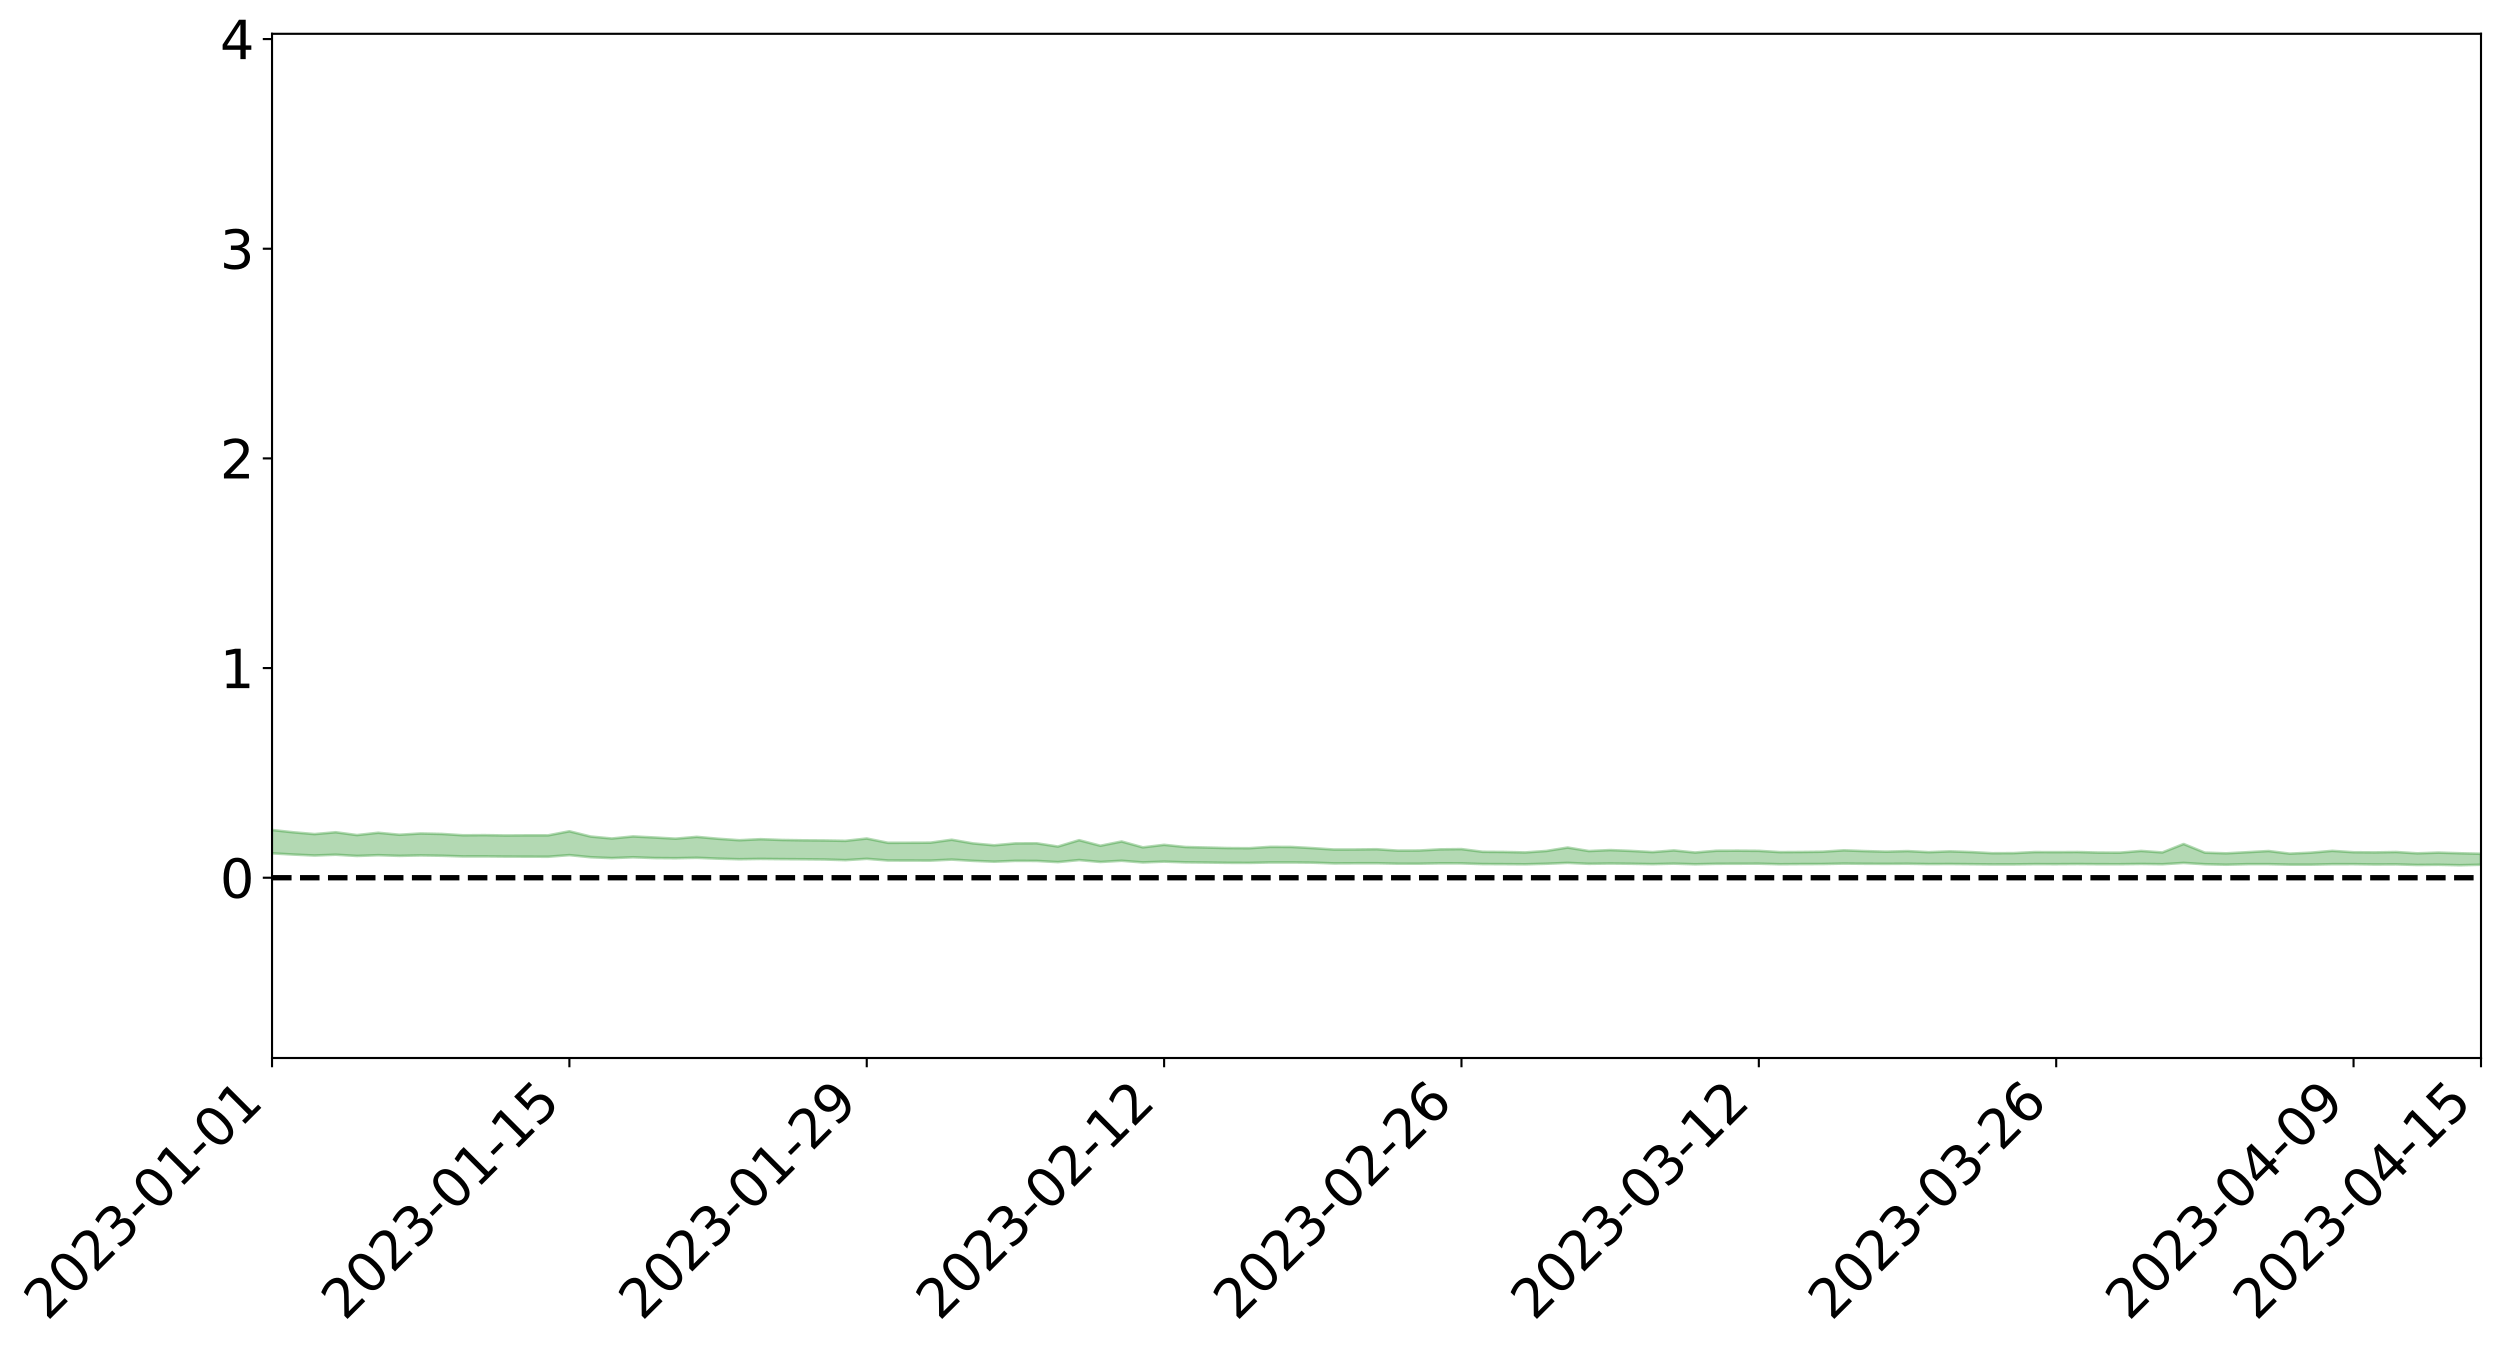 <?xml version="1.0" encoding="utf-8" standalone="no"?>
<!DOCTYPE svg PUBLIC "-//W3C//DTD SVG 1.1//EN"
  "http://www.w3.org/Graphics/SVG/1.1/DTD/svg11.dtd">
<svg xmlns:xlink="http://www.w3.org/1999/xlink" width="947.275pt" height="510.966pt" viewBox="0 0 947.275 510.966" xmlns="http://www.w3.org/2000/svg" version="1.1">
 <defs>
  <style type="text/css">*{stroke-linejoin: round; stroke-linecap: butt}</style>
 </defs>
 <g id="figure_1">
  <g id="patch_1">
   <path d="M 0 510.966 
L 947.275 510.966 
L 947.275 0 
L 0 0 
z
" style="fill: #ffffff"/>
  </g>
  <g id="axes_1">
   <g id="patch_2">
    <path d="M 103.075 400.891 
L 940.075 400.891 
L 940.075 12.811 
L 103.075 12.811 
z
" style="fill: #ffffff"/>
   </g>
   <g id="PolyCollection_1">
    <path d="M -4315.319 332.583 
L -4315.319 332.583 
L -4307.271 332.583 
L -4299.223 332.584 
L -4291.175 332.584 
L -4283.127 332.585 
L -4275.079 332.585 
L -4267.031 332.585 
L -4258.983 332.584 
L -4250.935 332.585 
L -4242.887 332.585 
L -4234.839 332.586 
L -4226.791 332.585 
L -4218.742 332.585 
L -4210.694 332.584 
L -4202.646 332.585 
L -4194.598 332.584 
L -4186.55 332.584 
L -4178.502 332.583 
L -4170.454 332.583 
L -4162.406 332.584 
L -4154.358 332.583 
L -4146.31 332.584 
L -4138.262 332.584 
L -4130.214 332.583 
L -4122.166 332.584 
L -4114.117 332.584 
L -4106.069 332.584 
L -4098.021 332.584 
L -4089.973 332.583 
L -4081.925 332.584 
L -4073.877 332.584 
L -4065.829 332.583 
L -4057.781 332.584 
L -4049.733 332.584 
L -4041.685 332.583 
L -4033.637 332.584 
L -4025.589 332.583 
L -4017.541 332.584 
L -4009.492 332.584 
L -4001.444 332.585 
L -3993.396 332.584 
L -3985.348 332.584 
L -3977.3 332.583 
L -3969.252 332.584 
L -3961.204 332.582 
L -3953.156 332.583 
L -3945.108 332.583 
L -3937.06 332.584 
L -3929.012 332.584 
L -3920.964 332.583 
L -3912.916 332.585 
L -3904.867 332.584 
L -3896.819 332.583 
L -3888.771 332.583 
L -3880.723 332.584 
L -3872.675 332.583 
L -3864.627 332.583 
L -3856.579 332.583 
L -3848.531 332.583 
L -3840.483 332.582 
L -3832.435 332.583 
L -3824.387 332.583 
L -3816.339 332.583 
L -3808.291 332.584 
L -3800.242 332.585 
L -3792.194 332.583 
L -3784.146 332.582 
L -3776.098 332.583 
L -3768.05 332.584 
L -3760.002 332.583 
L -3751.954 332.583 
L -3743.906 332.583 
L -3735.858 332.586 
L -3727.81 332.583 
L -3719.762 332.585 
L -3711.714 332.584 
L -3703.666 332.584 
L -3695.617 332.583 
L -3687.569 332.585 
L -3679.521 332.583 
L -3671.473 332.582 
L -3663.425 332.584 
L -3655.377 332.583 
L -3647.329 332.585 
L -3639.281 332.584 
L -3631.233 332.583 
L -3623.185 332.584 
L -3615.137 332.585 
L -3607.089 332.584 
L -3599.041 332.584 
L -3590.992 332.583 
L -3582.944 332.583 
L -3574.896 332.584 
L -3566.848 332.584 
L -3558.8 332.582 
L -3550.752 332.586 
L -3542.704 332.584 
L -3534.656 332.583 
L -3526.608 332.583 
L -3518.56 332.583 
L -3510.512 332.583 
L -3502.464 332.583 
L -3494.416 332.585 
L -3486.367 332.586 
L -3478.319 332.585 
L -3470.271 332.584 
L -3462.223 332.584 
L -3454.175 332.589 
L -3446.127 332.589 
L -3438.079 332.585 
L -3430.031 332.587 
L -3421.983 332.587 
L -3413.935 332.588 
L -3405.887 332.587 
L -3397.839 332.585 
L -3389.791 332.592 
L -3381.742 332.588 
L -3373.694 332.591 
L -3365.646 332.587 
L -3357.598 332.593 
L -3349.55 332.589 
L -3341.502 332.588 
L -3333.454 332.59 
L -3325.406 332.589 
L -3317.358 332.591 
L -3309.31 332.59 
L -3301.262 332.592 
L -3293.214 332.589 
L -3285.166 332.594 
L -3277.117 332.591 
L -3269.069 332.59 
L -3261.021 332.59 
L -3252.973 332.597 
L -3244.925 332.593 
L -3236.877 332.599 
L -3228.829 332.585 
L -3220.781 332.589 
L -3212.733 332.598 
L -3204.685 332.599 
L -3196.637 332.6 
L -3188.589 332.594 
L -3180.541 332.592 
L -3172.492 332.611 
L -3164.444 332.59 
L -3156.396 332.595 
L -3148.348 332.599 
L -3140.3 332.602 
L -3132.252 332.603 
L -3124.204 332.607 
L -3116.156 332.639 
L -3108.108 332.648 
L -3100.06 332.618 
L -3092.012 332.609 
L -3083.964 332.637 
L -3075.916 332.628 
L -3067.867 332.647 
L -3059.819 332.673 
L -3051.771 332.674 
L -3043.723 332.645 
L -3035.675 332.665 
L -3027.627 332.718 
L -3019.579 332.721 
L -3011.531 332.781 
L -3003.483 332.813 
L -2995.435 332.799 
L -2987.387 332.89 
L -2979.339 333.014 
L -2971.291 333.182 
L -2963.242 333.159 
L -2955.194 333.43 
L -2947.146 333.545 
L -2939.098 333.346 
L -2931.05 333.491 
L -2923.002 333.674 
L -2914.954 333.666 
L -2906.906 333.712 
L -2898.858 334.278 
L -2890.81 335.05 
L -2882.762 335.448 
L -2874.714 334.695 
L -2866.666 335.148 
L -2858.617 335.718 
L -2850.569 335.72 
L -2842.521 336.837 
L -2834.473 336.709 
L -2826.425 336.402 
L -2818.377 335.6 
L -2810.329 336.423 
L -2802.281 336.922 
L -2794.233 336.748 
L -2786.185 336.899 
L -2778.137 337.37 
L -2770.089 337.331 
L -2762.041 336.971 
L -2753.992 337.482 
L -2745.944 337.604 
L -2737.896 337.45 
L -2729.848 337.788 
L -2721.8 337.922 
L -2713.752 337.912 
L -2705.704 337.838 
L -2697.656 337.963 
L -2689.608 337.877 
L -2681.56 337.909 
L -2673.512 338.03 
L -2665.464 337.957 
L -2657.416 338.027 
L -2649.367 338.05 
L -2641.319 337.994 
L -2633.271 338.042 
L -2625.223 337.945 
L -2617.175 337.983 
L -2609.127 338.035 
L -2601.079 338.061 
L -2593.031 338.025 
L -2584.983 337.997 
L -2576.935 338.002 
L -2568.887 337.979 
L -2560.839 337.991 
L -2552.791 337.999 
L -2544.742 337.944 
L -2536.694 337.999 
L -2528.646 337.968 
L -2520.598 337.958 
L -2512.55 337.987 
L -2504.502 337.956 
L -2496.454 337.96 
L -2488.406 337.989 
L -2480.358 338.032 
L -2472.31 337.97 
L -2464.262 337.95 
L -2456.214 337.964 
L -2448.166 338.106 
L -2440.117 338.12 
L -2432.069 338.179 
L -2424.021 338.061 
L -2415.973 337.995 
L -2407.925 338.027 
L -2399.877 338.122 
L -2391.829 338.141 
L -2383.781 337.999 
L -2375.733 338.129 
L -2367.685 338.082 
L -2359.637 338.077 
L -2351.589 338.004 
L -2343.541 338.064 
L -2335.492 338.038 
L -2327.444 338.077 
L -2319.396 338.025 
L -2311.348 337.987 
L -2303.3 337.921 
L -2295.252 337.893 
L -2287.204 337.866 
L -2279.156 337.819 
L -2271.108 337.815 
L -2263.06 337.77 
L -2255.012 337.723 
L -2246.964 337.62 
L -2238.916 337.533 
L -2230.867 337.49 
L -2222.819 337.395 
L -2214.771 337.381 
L -2206.723 337.305 
L -2198.675 337.189 
L -2190.627 337.094 
L -2182.579 337.018 
L -2174.531 336.894 
L -2166.483 336.824 
L -2158.435 336.715 
L -2150.387 336.619 
L -2142.339 336.503 
L -2134.291 336.384 
L -2126.242 336.275 
L -2118.194 336.157 
L -2110.146 336.051 
L -2102.098 335.908 
L -2094.05 335.776 
L -2086.002 335.641 
L -2077.954 335.536 
L -2069.906 335.394 
L -2061.858 335.266 
L -2053.81 335.126 
L -2045.762 334.938 
L -2037.714 334.831 
L -2029.666 334.666 
L -2021.617 334.527 
L -2013.569 334.378 
L -2005.521 334.211 
L -1997.473 334.052 
L -1989.425 333.895 
L -1981.377 333.7 
L -1973.329 333.56 
L -1965.281 333.373 
L -1957.233 333.24 
L -1949.185 333.045 
L -1941.137 332.853 
L -1933.089 332.682 
L -1925.041 332.537 
L -1916.992 332.322 
L -1908.944 332.163 
L -1900.896 331.969 
L -1892.848 331.805 
L -1884.8 331.6 
L -1876.752 331.413 
L -1868.704 331.373 
L -1860.656 331.041 
L -1852.608 330.968 
L -1844.56 330.765 
L -1836.512 330.61 
L -1828.464 330.431 
L -1820.416 330.248 
L -1812.367 330.071 
L -1804.319 329.909 
L -1796.271 329.757 
L -1788.223 329.596 
L -1780.175 329.668 
L -1772.127 329.253 
L -1764.079 329.146 
L -1756.031 329.393 
L -1747.983 328.933 
L -1739.935 328.967 
L -1731.887 328.891 
L -1723.839 328.623 
L -1715.791 328.64 
L -1707.742 328.809 
L -1699.694 328.611 
L -1691.646 328.512 
L -1683.598 328.626 
L -1675.55 328.552 
L -1667.502 328.612 
L -1659.454 328.723 
L -1651.406 328.879 
L -1643.358 329.376 
L -1635.31 329.212 
L -1627.262 329.454 
L -1619.214 329.634 
L -1611.166 329.728 
L -1603.117 329.974 
L -1595.069 330.102 
L -1587.021 329.725 
L -1578.973 330 
L -1570.925 330.41 
L -1562.877 330.581 
L -1554.829 330.583 
L -1546.781 331.1 
L -1538.733 331.084 
L -1530.685 331.144 
L -1522.637 331.087 
L -1514.589 331.487 
L -1506.541 331.268 
L -1498.492 331.142 
L -1490.444 331.429 
L -1482.396 331.722 
L -1474.348 331.57 
L -1466.3 331.671 
L -1458.252 331.665 
L -1450.204 331.6 
L -1442.156 331.485 
L -1434.108 331.5 
L -1426.06 331.468 
L -1418.012 331.722 
L -1409.964 331.441 
L -1401.916 331.649 
L -1393.867 331.504 
L -1385.819 331.361 
L -1377.771 331.41 
L -1369.723 331.382 
L -1361.675 331.153 
L -1353.627 331.1 
L -1345.579 330.987 
L -1337.531 331.073 
L -1329.483 330.892 
L -1321.435 330.766 
L -1313.387 330.653 
L -1305.339 330.644 
L -1297.291 330.493 
L -1289.242 330.306 
L -1281.194 330.223 
L -1273.146 329.976 
L -1265.098 329.865 
L -1257.05 329.95 
L -1249.002 329.829 
L -1240.954 329.592 
L -1232.906 329.408 
L -1224.858 329.293 
L -1216.81 329.035 
L -1208.762 328.926 
L -1200.714 328.805 
L -1192.666 328.653 
L -1184.617 328.447 
L -1176.569 328.197 
L -1168.521 328.154 
L -1160.473 327.95 
L -1152.425 327.842 
L -1144.377 327.666 
L -1136.329 327.59 
L -1128.281 327.354 
L -1120.233 327.074 
L -1112.185 326.946 
L -1104.137 326.706 
L -1096.089 326.402 
L -1088.041 326.389 
L -1079.992 326.077 
L -1071.944 326.081 
L -1063.896 325.931 
L -1055.848 325.867 
L -1047.8 325.618 
L -1039.752 325.521 
L -1031.704 325.422 
L -1023.656 325.059 
L -1015.608 325.088 
L -1007.56 324.982 
L -999.512 324.9 
L -991.464 324.732 
L -983.416 324.706 
L -975.367 324.536 
L -967.319 324.417 
L -959.271 324.144 
L -951.223 324.013 
L -943.175 323.884 
L -935.127 323.771 
L -927.079 323.727 
L -919.031 323.615 
L -910.983 323.428 
L -902.935 323.382 
L -894.887 323.233 
L -886.839 323.16 
L -878.791 323.08 
L -870.742 323.038 
L -862.694 322.859 
L -854.646 322.52 
L -846.598 322.689 
L -838.55 322.585 
L -830.502 322.482 
L -822.454 322.371 
L -814.406 322.162 
L -806.358 322.103 
L -798.31 321.938 
L -790.262 321.87 
L -782.214 321.75 
L -774.166 321.611 
L -766.117 321.456 
L -758.069 321.643 
L -750.021 321.59 
L -741.973 321.458 
L -733.925 321.531 
L -725.877 321.3 
L -717.829 321.321 
L -709.781 321.328 
L -701.733 321.168 
L -693.685 321.421 
L -685.637 321.152 
L -677.589 321.011 
L -669.541 321.172 
L -661.492 321.207 
L -653.444 321.113 
L -645.396 321.168 
L -637.348 321.035 
L -629.3 321.254 
L -621.252 321.121 
L -613.204 321.153 
L -605.156 320.976 
L -597.108 320.816 
L -589.06 320.979 
L -581.012 321.285 
L -572.964 320.893 
L -564.916 320.893 
L -556.867 320.733 
L -548.819 320.778 
L -540.771 320.738 
L -532.723 320.63 
L -524.675 320.578 
L -516.627 320.717 
L -508.579 320.615 
L -500.531 320.741 
L -492.483 320.751 
L -484.435 320.312 
L -476.387 320.471 
L -468.339 320.472 
L -460.291 320.49 
L -452.242 320.505 
L -444.194 320.767 
L -436.146 320.866 
L -428.098 320.847 
L -420.05 321.14 
L -412.002 321.629 
L -403.954 321.036 
L -395.906 321.026 
L -387.858 321.036 
L -379.81 321.23 
L -371.762 321.273 
L -363.714 321.271 
L -355.666 321.695 
L -347.617 321.851 
L -339.569 321.365 
L -331.521 321.801 
L -323.473 321.582 
L -315.425 321.445 
L -307.377 321.973 
L -299.329 321.862 
L -291.281 322.201 
L -283.233 322.09 
L -275.185 321.85 
L -267.137 322.058 
L -259.089 322.049 
L -251.041 322.252 
L -242.992 322.108 
L -234.944 322.447 
L -226.896 322.185 
L -218.848 322.358 
L -210.8 322.308 
L -202.752 322.499 
L -194.704 322.159 
L -186.656 322.497 
L -178.608 322.465 
L -170.56 322.692 
L -162.512 322.805 
L -154.464 322.793 
L -146.416 322.718 
L -138.367 322.859 
L -130.319 322.961 
L -122.271 322.845 
L -114.223 322.793 
L -106.175 322.916 
L -98.127 323.025 
L -90.079 322.799 
L -82.031 322.663 
L -73.983 323.14 
L -65.935 323.349 
L -57.887 322.837 
L -49.839 322.973 
L -41.791 323.035 
L -33.742 323.06 
L -25.694 323.3 
L -17.646 323.258 
L -9.598 323.146 
L -1.55 323.247 
L 6.498 323.268 
L 14.546 322.99 
L 22.594 323.119 
L 30.642 323.029 
L 38.69 323.397 
L 46.738 323.851 
L 54.786 323.781 
L 62.834 323.412 
L 70.883 323.37 
L 78.931 323.418 
L 86.979 323.434 
L 95.027 323.774 
L 103.075 323.338 
L 111.123 323.794 
L 119.171 324.161 
L 127.219 323.855 
L 135.267 324.328 
L 143.315 324.034 
L 151.363 324.293 
L 159.411 324.124 
L 167.459 324.253 
L 175.508 324.509 
L 183.556 324.494 
L 191.604 324.575 
L 199.652 324.598 
L 207.7 324.627 
L 215.748 324.013 
L 223.796 324.811 
L 231.844 325.141 
L 239.892 324.827 
L 247.94 325.118 
L 255.988 325.184 
L 264.036 325.02 
L 272.084 325.349 
L 280.133 325.571 
L 288.181 325.445 
L 296.229 325.533 
L 304.277 325.584 
L 312.325 325.666 
L 320.373 325.917 
L 328.421 325.415 
L 336.469 326.047 
L 344.517 326.065 
L 352.565 326.095 
L 360.613 325.707 
L 368.661 326.185 
L 376.709 326.503 
L 384.758 326.182 
L 392.806 326.217 
L 400.854 326.658 
L 408.902 325.886 
L 416.95 326.604 
L 424.998 326.151 
L 433.046 326.777 
L 441.094 326.476 
L 449.142 326.744 
L 457.19 326.824 
L 465.238 326.937 
L 473.286 326.967 
L 481.334 326.792 
L 489.383 326.791 
L 497.431 326.87 
L 505.479 327.151 
L 513.527 327.109 
L 521.575 327.093 
L 529.623 327.262 
L 537.671 327.268 
L 545.719 327.122 
L 553.767 327.141 
L 561.815 327.402 
L 569.863 327.437 
L 577.911 327.498 
L 585.959 327.279 
L 594.008 326.956 
L 602.056 327.306 
L 610.104 327.195 
L 618.152 327.287 
L 626.2 327.436 
L 634.248 327.239 
L 642.296 327.486 
L 650.344 327.303 
L 658.392 327.273 
L 666.44 327.256 
L 674.488 327.472 
L 682.536 327.41 
L 690.584 327.385 
L 698.633 327.218 
L 706.681 327.298 
L 714.729 327.329 
L 722.777 327.278 
L 730.825 327.417 
L 738.873 327.377 
L 746.921 327.454 
L 754.969 327.54 
L 763.017 327.527 
L 771.065 327.432 
L 779.113 327.451 
L 787.161 327.391 
L 795.209 327.457 
L 803.258 327.467 
L 811.306 327.361 
L 819.354 327.473 
L 827.402 326.97 
L 835.45 327.466 
L 843.498 327.65 
L 851.546 327.446 
L 859.594 327.444 
L 867.642 327.628 
L 875.69 327.633 
L 883.738 327.456 
L 891.786 327.443 
L 899.834 327.561 
L 907.883 327.52 
L 915.931 327.746 
L 923.979 327.67 
L 932.027 327.848 
L 940.075 327.653 
L 940.075 323.503 
L 940.075 323.503 
L 932.027 323.308 
L 923.979 323.065 
L 915.931 323.337 
L 907.883 322.834 
L 899.834 322.981 
L 891.786 322.916 
L 883.738 322.394 
L 875.69 323.085 
L 867.642 323.459 
L 859.594 322.464 
L 851.546 322.91 
L 843.498 323.34 
L 835.45 323.078 
L 827.402 319.798 
L 819.354 323.005 
L 811.306 322.424 
L 803.258 323.084 
L 795.209 323.059 
L 787.161 322.837 
L 779.113 322.889 
L 771.065 322.855 
L 763.017 323.251 
L 754.969 323.297 
L 746.921 322.863 
L 738.873 322.586 
L 730.825 322.899 
L 722.777 322.486 
L 714.729 322.713 
L 706.681 322.493 
L 698.633 322.202 
L 690.584 322.728 
L 682.536 322.828 
L 674.488 322.88 
L 666.44 322.393 
L 658.392 322.329 
L 650.344 322.362 
L 642.296 323.033 
L 634.248 322.233 
L 626.2 322.867 
L 618.152 322.427 
L 610.104 322.106 
L 602.056 322.474 
L 594.008 321.149 
L 585.959 322.441 
L 577.911 322.997 
L 569.863 322.814 
L 561.815 322.756 
L 553.767 321.733 
L 545.719 321.829 
L 537.671 322.279 
L 529.623 322.312 
L 521.575 321.783 
L 513.527 321.884 
L 505.479 321.9 
L 497.431 321.369 
L 489.383 320.921 
L 481.334 320.877 
L 473.286 321.402 
L 465.238 321.34 
L 457.19 321.143 
L 449.142 320.939 
L 441.094 320.119 
L 433.046 321.075 
L 424.998 318.852 
L 416.95 320.464 
L 408.902 318.352 
L 400.854 320.771 
L 392.806 319.533 
L 384.758 319.57 
L 376.709 320.3 
L 368.661 319.569 
L 360.613 318.186 
L 352.565 319.296 
L 344.517 319.331 
L 336.469 319.345 
L 328.421 317.725 
L 320.373 318.61 
L 312.325 318.465 
L 304.277 318.403 
L 296.229 318.273 
L 288.181 317.978 
L 280.133 318.374 
L 272.084 317.812 
L 264.036 317.096 
L 255.988 317.785 
L 247.94 317.334 
L 239.892 316.936 
L 231.844 317.72 
L 223.796 316.975 
L 215.748 314.982 
L 207.7 316.525 
L 199.652 316.517 
L 191.604 316.571 
L 183.556 316.439 
L 175.508 316.498 
L 167.459 315.994 
L 159.411 315.816 
L 151.363 316.296 
L 143.315 315.542 
L 135.267 316.419 
L 127.219 315.354 
L 119.171 316.05 
L 111.123 315.362 
L 103.075 314.497 
L 95.027 315.399 
L 86.979 314.65 
L 78.931 314.764 
L 70.883 314.788 
L 62.834 314.926 
L 54.786 315.747 
L 46.738 315.99 
L 38.69 315.142 
L 30.642 314.273 
L 22.594 314.599 
L 14.546 314.478 
L 6.498 315.13 
L -1.55 315.138 
L -9.598 314.973 
L -17.646 315.347 
L -25.694 315.394 
L -33.742 314.995 
L -41.791 315.126 
L -49.839 315.018 
L -57.887 314.868 
L -65.935 315.987 
L -73.983 315.475 
L -82.031 314.739 
L -90.079 315.192 
L -98.127 315.613 
L -106.175 315.459 
L -114.223 315.359 
L -122.271 315.561 
L -130.319 315.985 
L -138.367 315.679 
L -146.416 315.6 
L -154.464 315.832 
L -162.512 315.677 
L -170.56 315.801 
L -178.608 315.394 
L -186.656 315.626 
L -194.704 315.111 
L -202.752 315.693 
L -210.8 315.516 
L -218.848 315.724 
L -226.896 315.613 
L -234.944 315.999 
L -242.992 315.553 
L -251.041 315.908 
L -259.089 315.654 
L -267.137 315.764 
L -275.185 315.563 
L -283.233 315.791 
L -291.281 316.212 
L -299.329 315.876 
L -307.377 316.026 
L -315.425 315.382 
L -323.473 315.734 
L -331.521 315.969 
L -339.569 315.489 
L -347.617 316.163 
L -355.666 316.193 
L -363.714 315.608 
L -371.762 315.684 
L -379.81 315.682 
L -387.858 315.504 
L -395.906 315.695 
L -403.954 315.71 
L -412.002 316.555 
L -420.05 316.051 
L -428.098 315.718 
L -436.146 315.791 
L -444.194 315.747 
L -452.242 315.553 
L -460.291 315.686 
L -468.339 315.6 
L -476.387 315.818 
L -484.435 315.672 
L -492.483 316.204 
L -500.531 316.321 
L -508.579 316.286 
L -516.627 316.459 
L -524.675 316.35 
L -532.723 316.549 
L -540.771 316.707 
L -548.819 316.94 
L -556.867 316.87 
L -564.916 317.162 
L -572.964 317.196 
L -581.012 317.687 
L -589.06 317.46 
L -597.108 317.364 
L -605.156 317.601 
L -613.204 317.765 
L -621.252 317.818 
L -629.3 318.089 
L -637.348 317.932 
L -645.396 318.147 
L -653.444 318.112 
L -661.492 318.212 
L -669.541 318.192 
L -677.589 318.133 
L -685.637 318.377 
L -693.685 318.674 
L -701.733 318.456 
L -709.781 318.666 
L -717.829 318.642 
L -725.877 318.747 
L -733.925 318.999 
L -741.973 318.964 
L -750.021 319.162 
L -758.069 319.241 
L -766.117 319.097 
L -774.166 319.249 
L -782.214 319.411 
L -790.262 319.483 
L -798.31 319.515 
L -806.358 319.631 
L -814.406 319.664 
L -822.454 319.806 
L -830.502 319.876 
L -838.55 319.946 
L -846.598 319.992 
L -854.646 319.781 
L -862.694 320.065 
L -870.742 320.201 
L -878.791 320.199 
L -886.839 320.239 
L -894.887 320.27 
L -902.935 320.368 
L -910.983 320.376 
L -919.031 320.498 
L -927.079 320.553 
L -935.127 320.566 
L -943.175 320.619 
L -951.223 320.686 
L -959.271 320.768 
L -967.319 320.975 
L -975.367 321.049 
L -983.416 321.149 
L -991.464 321.13 
L -999.512 321.237 
L -1007.56 321.253 
L -1015.608 321.297 
L -1023.656 321.217 
L -1031.704 321.51 
L -1039.752 321.543 
L -1047.8 321.59 
L -1055.848 321.78 
L -1063.896 321.771 
L -1071.944 321.854 
L -1079.992 321.799 
L -1088.041 322.066 
L -1096.089 321.961 
L -1104.137 322.226 
L -1112.185 322.39 
L -1120.233 322.45 
L -1128.281 322.675 
L -1136.329 322.818 
L -1144.377 322.86 
L -1152.425 322.959 
L -1160.473 323.024 
L -1168.521 323.168 
L -1176.569 323.153 
L -1184.617 323.336 
L -1192.666 323.471 
L -1200.714 323.565 
L -1208.762 323.635 
L -1216.81 323.665 
L -1224.858 323.904 
L -1232.906 323.958 
L -1240.954 324.08 
L -1249.002 324.3 
L -1257.05 324.378 
L -1265.098 324.189 
L -1273.146 324.246 
L -1281.194 324.473 
L -1289.242 324.498 
L -1297.291 324.663 
L -1305.339 324.791 
L -1313.387 324.745 
L -1321.435 324.785 
L -1329.483 324.897 
L -1337.531 325.078 
L -1345.579 324.918 
L -1353.627 324.997 
L -1361.675 324.997 
L -1369.723 325.238 
L -1377.771 325.204 
L -1385.819 325.12 
L -1393.867 325.244 
L -1401.916 325.391 
L -1409.964 325.069 
L -1418.012 325.357 
L -1426.06 324.989 
L -1434.108 324.968 
L -1442.156 324.896 
L -1450.204 324.968 
L -1458.252 325.015 
L -1466.3 325.039 
L -1474.348 324.855 
L -1482.396 324.978 
L -1490.444 324.557 
L -1498.492 324.024 
L -1506.541 324.185 
L -1514.589 324.444 
L -1522.637 323.822 
L -1530.685 323.912 
L -1538.733 323.744 
L -1546.781 323.713 
L -1554.829 322.911 
L -1562.877 322.813 
L -1570.925 322.518 
L -1578.973 321.88 
L -1587.021 321.37 
L -1595.069 321.899 
L -1603.117 321.631 
L -1611.166 321.206 
L -1619.214 321.042 
L -1627.262 320.75 
L -1635.31 320.357 
L -1643.358 320.542 
L -1651.406 319.865 
L -1659.454 319.527 
L -1667.502 319.397 
L -1675.55 319.3 
L -1683.598 319.419 
L -1691.646 319.296 
L -1699.694 319.492 
L -1707.742 319.739 
L -1715.791 319.47 
L -1723.839 319.502 
L -1731.887 319.882 
L -1739.935 320.022 
L -1747.983 319.975 
L -1756.031 320.692 
L -1764.079 320.32 
L -1772.127 320.554 
L -1780.175 321.124 
L -1788.223 321.073 
L -1796.271 321.339 
L -1804.319 321.588 
L -1812.367 321.865 
L -1820.416 322.135 
L -1828.464 322.43 
L -1836.512 322.711 
L -1844.56 322.958 
L -1852.608 323.296 
L -1860.656 323.451 
L -1868.704 323.935 
L -1876.752 324.049 
L -1884.8 324.341 
L -1892.848 324.665 
L -1900.896 324.933 
L -1908.944 325.249 
L -1916.992 325.503 
L -1925.041 325.84 
L -1933.089 326.084 
L -1941.137 326.368 
L -1949.185 326.664 
L -1957.233 326.97 
L -1965.281 327.2 
L -1973.329 327.502 
L -1981.377 327.728 
L -1989.425 328.033 
L -1997.473 328.286 
L -2005.521 328.554 
L -2013.569 328.816 
L -2021.617 329.067 
L -2029.666 329.297 
L -2037.714 329.565 
L -2045.762 329.75 
L -2053.81 330.047 
L -2061.858 330.283 
L -2069.906 330.493 
L -2077.954 330.733 
L -2086.002 330.947 
L -2094.05 331.139 
L -2102.098 331.369 
L -2110.146 331.607 
L -2118.194 331.809 
L -2126.242 332.002 
L -2134.291 332.22 
L -2142.339 332.404 
L -2150.387 332.608 
L -2158.435 332.788 
L -2166.483 332.979 
L -2174.531 333.138 
L -2182.579 333.339 
L -2190.627 333.496 
L -2198.675 333.673 
L -2206.723 333.867 
L -2214.771 334.025 
L -2222.819 334.126 
L -2230.867 334.29 
L -2238.916 334.405 
L -2246.964 334.561 
L -2255.012 334.739 
L -2263.06 334.855 
L -2271.108 334.966 
L -2279.156 335.049 
L -2287.204 335.158 
L -2295.252 335.256 
L -2303.3 335.355 
L -2311.348 335.485 
L -2319.396 335.586 
L -2327.444 335.694 
L -2335.492 335.725 
L -2343.541 335.817 
L -2351.589 335.819 
L -2359.637 335.942 
L -2367.685 336.016 
L -2375.733 336.099 
L -2383.781 336.027 
L -2391.829 336.222 
L -2399.877 336.256 
L -2407.925 336.218 
L -2415.973 336.237 
L -2424.021 336.353 
L -2432.069 336.514 
L -2440.117 336.505 
L -2448.166 336.538 
L -2456.214 336.447 
L -2464.262 336.503 
L -2472.31 336.544 
L -2480.358 336.646 
L -2488.406 336.649 
L -2496.454 336.66 
L -2504.502 336.695 
L -2512.55 336.762 
L -2520.598 336.783 
L -2528.646 336.821 
L -2536.694 336.885 
L -2544.742 336.87 
L -2552.791 336.955 
L -2560.839 336.979 
L -2568.887 337 
L -2576.935 337.058 
L -2584.983 337.079 
L -2593.031 337.131 
L -2601.079 337.189 
L -2609.127 337.197 
L -2617.175 337.178 
L -2625.223 337.173 
L -2633.271 337.27 
L -2641.319 337.221 
L -2649.367 337.279 
L -2657.416 337.253 
L -2665.464 337.194 
L -2673.512 337.251 
L -2681.56 337.146 
L -2689.608 337.123 
L -2697.656 337.204 
L -2705.704 337.102 
L -2713.752 337.177 
L -2721.8 337.185 
L -2729.848 337.077 
L -2737.896 336.78 
L -2745.944 336.925 
L -2753.992 336.817 
L -2762.041 336.385 
L -2770.089 336.698 
L -2778.137 336.744 
L -2786.185 336.345 
L -2794.233 336.213 
L -2802.281 336.384 
L -2810.329 335.949 
L -2818.377 335.221 
L -2826.425 335.948 
L -2834.473 336.23 
L -2842.521 336.361 
L -2850.569 335.367 
L -2858.617 335.371 
L -2866.666 334.866 
L -2874.714 334.46 
L -2882.762 335.148 
L -2890.81 334.792 
L -2898.858 334.098 
L -2906.906 333.588 
L -2914.954 333.55 
L -2923.002 333.561 
L -2931.05 333.395 
L -2939.098 333.265 
L -2947.146 333.449 
L -2955.194 333.342 
L -2963.242 333.096 
L -2971.291 333.117 
L -2979.339 332.965 
L -2987.387 332.853 
L -2995.435 332.775 
L -3003.483 332.783 
L -3011.531 332.756 
L -3019.579 332.701 
L -3027.627 332.699 
L -3035.675 332.651 
L -3043.723 332.632 
L -3051.771 332.651 
L -3059.819 332.659 
L -3067.867 332.632 
L -3075.916 332.618 
L -3083.964 332.621 
L -3092.012 332.601 
L -3100.06 332.608 
L -3108.108 332.636 
L -3116.156 332.623 
L -3124.204 332.599 
L -3132.252 332.594 
L -3140.3 332.596 
L -3148.348 332.592 
L -3156.396 332.588 
L -3164.444 332.584 
L -3172.492 332.599 
L -3180.541 332.587 
L -3188.589 332.587 
L -3196.637 332.592 
L -3204.685 332.591 
L -3212.733 332.59 
L -3220.781 332.584 
L -3228.829 332.583 
L -3236.877 332.591 
L -3244.925 332.588 
L -3252.973 332.59 
L -3261.021 332.586 
L -3269.069 332.584 
L -3277.117 332.585 
L -3285.166 332.588 
L -3293.214 332.584 
L -3301.262 332.587 
L -3309.31 332.585 
L -3317.358 332.586 
L -3325.406 332.585 
L -3333.454 332.585 
L -3341.502 332.584 
L -3349.55 332.585 
L -3357.598 332.588 
L -3365.646 332.585 
L -3373.694 332.585 
L -3381.742 332.584 
L -3389.791 332.586 
L -3397.839 332.583 
L -3405.887 332.584 
L -3413.935 332.585 
L -3421.983 332.584 
L -3430.031 332.584 
L -3438.079 332.583 
L -3446.127 332.585 
L -3454.175 332.585 
L -3462.223 332.583 
L -3470.271 332.583 
L -3478.319 332.583 
L -3486.367 332.583 
L -3494.416 332.583 
L -3502.464 332.582 
L -3510.512 332.583 
L -3518.56 332.583 
L -3526.608 332.583 
L -3534.656 332.583 
L -3542.704 332.583 
L -3550.752 332.584 
L -3558.8 332.582 
L -3566.848 332.583 
L -3574.896 332.583 
L -3582.944 332.583 
L -3590.992 332.583 
L -3599.041 332.583 
L -3607.089 332.583 
L -3615.137 332.584 
L -3623.185 332.583 
L -3631.233 332.583 
L -3639.281 332.583 
L -3647.329 332.584 
L -3655.377 332.583 
L -3663.425 332.584 
L -3671.473 332.582 
L -3679.521 332.582 
L -3687.569 332.585 
L -3695.617 332.583 
L -3703.666 332.584 
L -3711.714 332.583 
L -3719.762 332.584 
L -3727.81 332.582 
L -3735.858 332.585 
L -3743.906 332.582 
L -3751.954 332.583 
L -3760.002 332.583 
L -3768.05 332.583 
L -3776.098 332.582 
L -3784.146 332.582 
L -3792.194 332.582 
L -3800.242 332.584 
L -3808.291 332.584 
L -3816.339 332.583 
L -3824.387 332.582 
L -3832.435 332.583 
L -3840.483 332.582 
L -3848.531 332.583 
L -3856.579 332.583 
L -3864.627 332.583 
L -3872.675 332.583 
L -3880.723 332.584 
L -3888.771 332.583 
L -3896.819 332.582 
L -3904.867 332.583 
L -3912.916 332.584 
L -3920.964 332.583 
L -3929.012 332.584 
L -3937.06 332.584 
L -3945.108 332.583 
L -3953.156 332.583 
L -3961.204 332.582 
L -3969.252 332.584 
L -3977.3 332.583 
L -3985.348 332.583 
L -3993.396 332.584 
L -4001.444 332.584 
L -4009.492 332.583 
L -4017.541 332.583 
L -4025.589 332.583 
L -4033.637 332.583 
L -4041.685 332.583 
L -4049.733 332.583 
L -4057.781 332.583 
L -4065.829 332.582 
L -4073.877 332.583 
L -4081.925 332.584 
L -4089.973 332.583 
L -4098.021 332.583 
L -4106.069 332.583 
L -4114.117 332.583 
L -4122.166 332.583 
L -4130.214 332.583 
L -4138.262 332.583 
L -4146.31 332.583 
L -4154.358 332.583 
L -4162.406 332.583 
L -4170.454 332.583 
L -4178.502 332.583 
L -4186.55 332.584 
L -4194.598 332.583 
L -4202.646 332.584 
L -4210.694 332.583 
L -4218.742 332.584 
L -4226.791 332.584 
L -4234.839 332.584 
L -4242.887 332.584 
L -4250.935 332.584 
L -4258.983 332.584 
L -4267.031 332.584 
L -4275.079 332.584 
L -4283.127 332.584 
L -4291.175 332.583 
L -4299.223 332.583 
L -4307.271 332.583 
L -4315.319 332.583 
z
" clip-path="url(#p2442fcb695)" style="fill: #008000; fill-opacity: 0.3; stroke: #008000; stroke-opacity: 0.3"/>
   </g>
   <g id="matplotlib.axis_1">
    <g id="xtick_1">
     <g id="line2d_1">
      <defs>
       <path id="me9c43159b7" d="M 0 0 
L 0 3.5 
" style="stroke: #000000; stroke-width: 0.8"/>
      </defs>
      <g>
       <use xlink:href="#me9c43159b7" x="103.075" y="400.891" style="stroke: #000000; stroke-width: 0.8"/>
      </g>
     </g>
     <g id="text_1">
      <!-- 2023-01-01 -->
      <g transform="translate(17.946 500.825) rotate(-45) scale(0.2 -0.2)">
       <defs>
        <path id="DejaVuSans-32" d="M 1228 531 
L 3431 531 
L 3431 0 
L 469 0 
L 469 531 
Q 828 903 1448 1529 
Q 2069 2156 2228 2338 
Q 2531 2678 2651 2914 
Q 2772 3150 2772 3378 
Q 2772 3750 2511 3984 
Q 2250 4219 1831 4219 
Q 1534 4219 1204 4116 
Q 875 4013 500 3803 
L 500 4441 
Q 881 4594 1212 4672 
Q 1544 4750 1819 4750 
Q 2544 4750 2975 4387 
Q 3406 4025 3406 3419 
Q 3406 3131 3298 2873 
Q 3191 2616 2906 2266 
Q 2828 2175 2409 1742 
Q 1991 1309 1228 531 
z
" transform="scale(0.016)"/>
        <path id="DejaVuSans-30" d="M 2034 4250 
Q 1547 4250 1301 3770 
Q 1056 3291 1056 2328 
Q 1056 1369 1301 889 
Q 1547 409 2034 409 
Q 2525 409 2770 889 
Q 3016 1369 3016 2328 
Q 3016 3291 2770 3770 
Q 2525 4250 2034 4250 
z
M 2034 4750 
Q 2819 4750 3233 4129 
Q 3647 3509 3647 2328 
Q 3647 1150 3233 529 
Q 2819 -91 2034 -91 
Q 1250 -91 836 529 
Q 422 1150 422 2328 
Q 422 3509 836 4129 
Q 1250 4750 2034 4750 
z
" transform="scale(0.016)"/>
        <path id="DejaVuSans-33" d="M 2597 2516 
Q 3050 2419 3304 2112 
Q 3559 1806 3559 1356 
Q 3559 666 3084 287 
Q 2609 -91 1734 -91 
Q 1441 -91 1130 -33 
Q 819 25 488 141 
L 488 750 
Q 750 597 1062 519 
Q 1375 441 1716 441 
Q 2309 441 2620 675 
Q 2931 909 2931 1356 
Q 2931 1769 2642 2001 
Q 2353 2234 1838 2234 
L 1294 2234 
L 1294 2753 
L 1863 2753 
Q 2328 2753 2575 2939 
Q 2822 3125 2822 3475 
Q 2822 3834 2567 4026 
Q 2313 4219 1838 4219 
Q 1578 4219 1281 4162 
Q 984 4106 628 3988 
L 628 4550 
Q 988 4650 1302 4700 
Q 1616 4750 1894 4750 
Q 2613 4750 3031 4423 
Q 3450 4097 3450 3541 
Q 3450 3153 3228 2886 
Q 3006 2619 2597 2516 
z
" transform="scale(0.016)"/>
        <path id="DejaVuSans-2d" d="M 313 2009 
L 1997 2009 
L 1997 1497 
L 313 1497 
L 313 2009 
z
" transform="scale(0.016)"/>
        <path id="DejaVuSans-31" d="M 794 531 
L 1825 531 
L 1825 4091 
L 703 3866 
L 703 4441 
L 1819 4666 
L 2450 4666 
L 2450 531 
L 3481 531 
L 3481 0 
L 794 0 
L 794 531 
z
" transform="scale(0.016)"/>
       </defs>
       <use xlink:href="#DejaVuSans-32"/>
       <use xlink:href="#DejaVuSans-30" x="63.623"/>
       <use xlink:href="#DejaVuSans-32" x="127.246"/>
       <use xlink:href="#DejaVuSans-33" x="190.869"/>
       <use xlink:href="#DejaVuSans-2d" x="254.492"/>
       <use xlink:href="#DejaVuSans-30" x="290.576"/>
       <use xlink:href="#DejaVuSans-31" x="354.199"/>
       <use xlink:href="#DejaVuSans-2d" x="417.822"/>
       <use xlink:href="#DejaVuSans-30" x="453.906"/>
       <use xlink:href="#DejaVuSans-31" x="517.529"/>
      </g>
     </g>
    </g>
    <g id="xtick_2">
     <g id="line2d_2">
      <g>
       <use xlink:href="#me9c43159b7" x="215.748" y="400.891" style="stroke: #000000; stroke-width: 0.8"/>
      </g>
     </g>
     <g id="text_2">
      <!-- 2023-01-15 -->
      <g transform="translate(130.619 500.825) rotate(-45) scale(0.2 -0.2)">
       <defs>
        <path id="DejaVuSans-35" d="M 691 4666 
L 3169 4666 
L 3169 4134 
L 1269 4134 
L 1269 2991 
Q 1406 3038 1543 3061 
Q 1681 3084 1819 3084 
Q 2600 3084 3056 2656 
Q 3513 2228 3513 1497 
Q 3513 744 3044 326 
Q 2575 -91 1722 -91 
Q 1428 -91 1123 -41 
Q 819 9 494 109 
L 494 744 
Q 775 591 1075 516 
Q 1375 441 1709 441 
Q 2250 441 2565 725 
Q 2881 1009 2881 1497 
Q 2881 1984 2565 2268 
Q 2250 2553 1709 2553 
Q 1456 2553 1204 2497 
Q 953 2441 691 2322 
L 691 4666 
z
" transform="scale(0.016)"/>
       </defs>
       <use xlink:href="#DejaVuSans-32"/>
       <use xlink:href="#DejaVuSans-30" x="63.623"/>
       <use xlink:href="#DejaVuSans-32" x="127.246"/>
       <use xlink:href="#DejaVuSans-33" x="190.869"/>
       <use xlink:href="#DejaVuSans-2d" x="254.492"/>
       <use xlink:href="#DejaVuSans-30" x="290.576"/>
       <use xlink:href="#DejaVuSans-31" x="354.199"/>
       <use xlink:href="#DejaVuSans-2d" x="417.822"/>
       <use xlink:href="#DejaVuSans-31" x="453.906"/>
       <use xlink:href="#DejaVuSans-35" x="517.529"/>
      </g>
     </g>
    </g>
    <g id="xtick_3">
     <g id="line2d_3">
      <g>
       <use xlink:href="#me9c43159b7" x="328.421" y="400.891" style="stroke: #000000; stroke-width: 0.8"/>
      </g>
     </g>
     <g id="text_3">
      <!-- 2023-01-29 -->
      <g transform="translate(243.292 500.825) rotate(-45) scale(0.2 -0.2)">
       <defs>
        <path id="DejaVuSans-39" d="M 703 97 
L 703 672 
Q 941 559 1184 500 
Q 1428 441 1663 441 
Q 2288 441 2617 861 
Q 2947 1281 2994 2138 
Q 2813 1869 2534 1725 
Q 2256 1581 1919 1581 
Q 1219 1581 811 2004 
Q 403 2428 403 3163 
Q 403 3881 828 4315 
Q 1253 4750 1959 4750 
Q 2769 4750 3195 4129 
Q 3622 3509 3622 2328 
Q 3622 1225 3098 567 
Q 2575 -91 1691 -91 
Q 1453 -91 1209 -44 
Q 966 3 703 97 
z
M 1959 2075 
Q 2384 2075 2632 2365 
Q 2881 2656 2881 3163 
Q 2881 3666 2632 3958 
Q 2384 4250 1959 4250 
Q 1534 4250 1286 3958 
Q 1038 3666 1038 3163 
Q 1038 2656 1286 2365 
Q 1534 2075 1959 2075 
z
" transform="scale(0.016)"/>
       </defs>
       <use xlink:href="#DejaVuSans-32"/>
       <use xlink:href="#DejaVuSans-30" x="63.623"/>
       <use xlink:href="#DejaVuSans-32" x="127.246"/>
       <use xlink:href="#DejaVuSans-33" x="190.869"/>
       <use xlink:href="#DejaVuSans-2d" x="254.492"/>
       <use xlink:href="#DejaVuSans-30" x="290.576"/>
       <use xlink:href="#DejaVuSans-31" x="354.199"/>
       <use xlink:href="#DejaVuSans-2d" x="417.822"/>
       <use xlink:href="#DejaVuSans-32" x="453.906"/>
       <use xlink:href="#DejaVuSans-39" x="517.529"/>
      </g>
     </g>
    </g>
    <g id="xtick_4">
     <g id="line2d_4">
      <g>
       <use xlink:href="#me9c43159b7" x="441.094" y="400.891" style="stroke: #000000; stroke-width: 0.8"/>
      </g>
     </g>
     <g id="text_4">
      <!-- 2023-02-12 -->
      <g transform="translate(355.965 500.825) rotate(-45) scale(0.2 -0.2)">
       <use xlink:href="#DejaVuSans-32"/>
       <use xlink:href="#DejaVuSans-30" x="63.623"/>
       <use xlink:href="#DejaVuSans-32" x="127.246"/>
       <use xlink:href="#DejaVuSans-33" x="190.869"/>
       <use xlink:href="#DejaVuSans-2d" x="254.492"/>
       <use xlink:href="#DejaVuSans-30" x="290.576"/>
       <use xlink:href="#DejaVuSans-32" x="354.199"/>
       <use xlink:href="#DejaVuSans-2d" x="417.822"/>
       <use xlink:href="#DejaVuSans-31" x="453.906"/>
       <use xlink:href="#DejaVuSans-32" x="517.529"/>
      </g>
     </g>
    </g>
    <g id="xtick_5">
     <g id="line2d_5">
      <g>
       <use xlink:href="#me9c43159b7" x="553.767" y="400.891" style="stroke: #000000; stroke-width: 0.8"/>
      </g>
     </g>
     <g id="text_5">
      <!-- 2023-02-26 -->
      <g transform="translate(468.638 500.825) rotate(-45) scale(0.2 -0.2)">
       <defs>
        <path id="DejaVuSans-36" d="M 2113 2584 
Q 1688 2584 1439 2293 
Q 1191 2003 1191 1497 
Q 1191 994 1439 701 
Q 1688 409 2113 409 
Q 2538 409 2786 701 
Q 3034 994 3034 1497 
Q 3034 2003 2786 2293 
Q 2538 2584 2113 2584 
z
M 3366 4563 
L 3366 3988 
Q 3128 4100 2886 4159 
Q 2644 4219 2406 4219 
Q 1781 4219 1451 3797 
Q 1122 3375 1075 2522 
Q 1259 2794 1537 2939 
Q 1816 3084 2150 3084 
Q 2853 3084 3261 2657 
Q 3669 2231 3669 1497 
Q 3669 778 3244 343 
Q 2819 -91 2113 -91 
Q 1303 -91 875 529 
Q 447 1150 447 2328 
Q 447 3434 972 4092 
Q 1497 4750 2381 4750 
Q 2619 4750 2861 4703 
Q 3103 4656 3366 4563 
z
" transform="scale(0.016)"/>
       </defs>
       <use xlink:href="#DejaVuSans-32"/>
       <use xlink:href="#DejaVuSans-30" x="63.623"/>
       <use xlink:href="#DejaVuSans-32" x="127.246"/>
       <use xlink:href="#DejaVuSans-33" x="190.869"/>
       <use xlink:href="#DejaVuSans-2d" x="254.492"/>
       <use xlink:href="#DejaVuSans-30" x="290.576"/>
       <use xlink:href="#DejaVuSans-32" x="354.199"/>
       <use xlink:href="#DejaVuSans-2d" x="417.822"/>
       <use xlink:href="#DejaVuSans-32" x="453.906"/>
       <use xlink:href="#DejaVuSans-36" x="517.529"/>
      </g>
     </g>
    </g>
    <g id="xtick_6">
     <g id="line2d_6">
      <g>
       <use xlink:href="#me9c43159b7" x="666.44" y="400.891" style="stroke: #000000; stroke-width: 0.8"/>
      </g>
     </g>
     <g id="text_6">
      <!-- 2023-03-12 -->
      <g transform="translate(581.311 500.825) rotate(-45) scale(0.2 -0.2)">
       <use xlink:href="#DejaVuSans-32"/>
       <use xlink:href="#DejaVuSans-30" x="63.623"/>
       <use xlink:href="#DejaVuSans-32" x="127.246"/>
       <use xlink:href="#DejaVuSans-33" x="190.869"/>
       <use xlink:href="#DejaVuSans-2d" x="254.492"/>
       <use xlink:href="#DejaVuSans-30" x="290.576"/>
       <use xlink:href="#DejaVuSans-33" x="354.199"/>
       <use xlink:href="#DejaVuSans-2d" x="417.822"/>
       <use xlink:href="#DejaVuSans-31" x="453.906"/>
       <use xlink:href="#DejaVuSans-32" x="517.529"/>
      </g>
     </g>
    </g>
    <g id="xtick_7">
     <g id="line2d_7">
      <g>
       <use xlink:href="#me9c43159b7" x="779.113" y="400.891" style="stroke: #000000; stroke-width: 0.8"/>
      </g>
     </g>
     <g id="text_7">
      <!-- 2023-03-26 -->
      <g transform="translate(693.984 500.825) rotate(-45) scale(0.2 -0.2)">
       <use xlink:href="#DejaVuSans-32"/>
       <use xlink:href="#DejaVuSans-30" x="63.623"/>
       <use xlink:href="#DejaVuSans-32" x="127.246"/>
       <use xlink:href="#DejaVuSans-33" x="190.869"/>
       <use xlink:href="#DejaVuSans-2d" x="254.492"/>
       <use xlink:href="#DejaVuSans-30" x="290.576"/>
       <use xlink:href="#DejaVuSans-33" x="354.199"/>
       <use xlink:href="#DejaVuSans-2d" x="417.822"/>
       <use xlink:href="#DejaVuSans-32" x="453.906"/>
       <use xlink:href="#DejaVuSans-36" x="517.529"/>
      </g>
     </g>
    </g>
    <g id="xtick_8">
     <g id="line2d_8">
      <g>
       <use xlink:href="#me9c43159b7" x="891.786" y="400.891" style="stroke: #000000; stroke-width: 0.8"/>
      </g>
     </g>
     <g id="text_8">
      <!-- 2023-04-09 -->
      <g transform="translate(806.657 500.825) rotate(-45) scale(0.2 -0.2)">
       <defs>
        <path id="DejaVuSans-34" d="M 2419 4116 
L 825 1625 
L 2419 1625 
L 2419 4116 
z
M 2253 4666 
L 3047 4666 
L 3047 1625 
L 3713 1625 
L 3713 1100 
L 3047 1100 
L 3047 0 
L 2419 0 
L 2419 1100 
L 313 1100 
L 313 1709 
L 2253 4666 
z
" transform="scale(0.016)"/>
       </defs>
       <use xlink:href="#DejaVuSans-32"/>
       <use xlink:href="#DejaVuSans-30" x="63.623"/>
       <use xlink:href="#DejaVuSans-32" x="127.246"/>
       <use xlink:href="#DejaVuSans-33" x="190.869"/>
       <use xlink:href="#DejaVuSans-2d" x="254.492"/>
       <use xlink:href="#DejaVuSans-30" x="290.576"/>
       <use xlink:href="#DejaVuSans-34" x="354.199"/>
       <use xlink:href="#DejaVuSans-2d" x="417.822"/>
       <use xlink:href="#DejaVuSans-30" x="453.906"/>
       <use xlink:href="#DejaVuSans-39" x="517.529"/>
      </g>
     </g>
    </g>
    <g id="xtick_9">
     <g id="line2d_9">
      <g>
       <use xlink:href="#me9c43159b7" x="940.075" y="400.891" style="stroke: #000000; stroke-width: 0.8"/>
      </g>
     </g>
     <g id="text_9">
      <!-- 2023-04-15 -->
      <g transform="translate(854.946 500.825) rotate(-45) scale(0.2 -0.2)">
       <use xlink:href="#DejaVuSans-32"/>
       <use xlink:href="#DejaVuSans-30" x="63.623"/>
       <use xlink:href="#DejaVuSans-32" x="127.246"/>
       <use xlink:href="#DejaVuSans-33" x="190.869"/>
       <use xlink:href="#DejaVuSans-2d" x="254.492"/>
       <use xlink:href="#DejaVuSans-30" x="290.576"/>
       <use xlink:href="#DejaVuSans-34" x="354.199"/>
       <use xlink:href="#DejaVuSans-2d" x="417.822"/>
       <use xlink:href="#DejaVuSans-31" x="453.906"/>
       <use xlink:href="#DejaVuSans-35" x="517.529"/>
      </g>
     </g>
    </g>
   </g>
   <g id="matplotlib.axis_2">
    <g id="ytick_1">
     <g id="line2d_10">
      <defs>
       <path id="m5919c84ff0" d="M 0 0 
L -3.5 0 
" style="stroke: #000000; stroke-width: 0.8"/>
      </defs>
      <g>
       <use xlink:href="#m5919c84ff0" x="103.075" y="332.582" style="stroke: #000000; stroke-width: 0.8"/>
      </g>
     </g>
     <g id="text_10">
      <!-- 0 -->
      <g transform="translate(83.35 340.181) scale(0.2 -0.2)">
       <use xlink:href="#DejaVuSans-30"/>
      </g>
     </g>
    </g>
    <g id="ytick_2">
     <g id="line2d_11">
      <g>
       <use xlink:href="#m5919c84ff0" x="103.075" y="253.136" style="stroke: #000000; stroke-width: 0.8"/>
      </g>
     </g>
     <g id="text_11">
      <!-- 1 -->
      <g transform="translate(83.35 260.735) scale(0.2 -0.2)">
       <use xlink:href="#DejaVuSans-31"/>
      </g>
     </g>
    </g>
    <g id="ytick_3">
     <g id="line2d_12">
      <g>
       <use xlink:href="#m5919c84ff0" x="103.075" y="173.69" style="stroke: #000000; stroke-width: 0.8"/>
      </g>
     </g>
     <g id="text_12">
      <!-- 2 -->
      <g transform="translate(83.35 181.289) scale(0.2 -0.2)">
       <use xlink:href="#DejaVuSans-32"/>
      </g>
     </g>
    </g>
    <g id="ytick_4">
     <g id="line2d_13">
      <g>
       <use xlink:href="#m5919c84ff0" x="103.075" y="94.244" style="stroke: #000000; stroke-width: 0.8"/>
      </g>
     </g>
     <g id="text_13">
      <!-- 3 -->
      <g transform="translate(83.35 101.843) scale(0.2 -0.2)">
       <use xlink:href="#DejaVuSans-33"/>
      </g>
     </g>
    </g>
    <g id="ytick_5">
     <g id="line2d_14">
      <g>
       <use xlink:href="#m5919c84ff0" x="103.075" y="14.798" style="stroke: #000000; stroke-width: 0.8"/>
      </g>
     </g>
     <g id="text_14">
      <!-- 4 -->
      <g transform="translate(83.35 22.397) scale(0.2 -0.2)">
       <use xlink:href="#DejaVuSans-34"/>
      </g>
     </g>
    </g>
   </g>
   <g id="line2d_15">
    <path d="M 940.075 332.582 
" clip-path="url(#p2442fcb695)" style="fill: none; stroke: #ffa500; stroke-width: 1.5; stroke-linecap: square"/>
   </g>
   <g id="line2d_16">
    <path d="M 103.075 332.582 
L 948.275 332.582 
" clip-path="url(#p2442fcb695)" style="fill: none; stroke-dasharray: 7.4,3.2; stroke-dashoffset: 0; stroke: #000000; stroke-width: 2"/>
   </g>
   <g id="patch_3">
    <path d="M 103.075 400.891 
L 103.075 12.811 
" style="fill: none; stroke: #000000; stroke-width: 0.8; stroke-linejoin: miter; stroke-linecap: square"/>
   </g>
   <g id="patch_4">
    <path d="M 940.075 400.891 
L 940.075 12.811 
" style="fill: none; stroke: #000000; stroke-width: 0.8; stroke-linejoin: miter; stroke-linecap: square"/>
   </g>
   <g id="patch_5">
    <path d="M 103.075 400.891 
L 940.075 400.891 
" style="fill: none; stroke: #000000; stroke-width: 0.8; stroke-linejoin: miter; stroke-linecap: square"/>
   </g>
   <g id="patch_6">
    <path d="M 103.075 12.811 
L 940.075 12.811 
" style="fill: none; stroke: #000000; stroke-width: 0.8; stroke-linejoin: miter; stroke-linecap: square"/>
   </g>
  </g>
 </g>
 <defs>
  <clipPath id="p2442fcb695">
   <rect x="103.075" y="12.811" width="837" height="388.08"/>
  </clipPath>
 </defs>
</svg>
